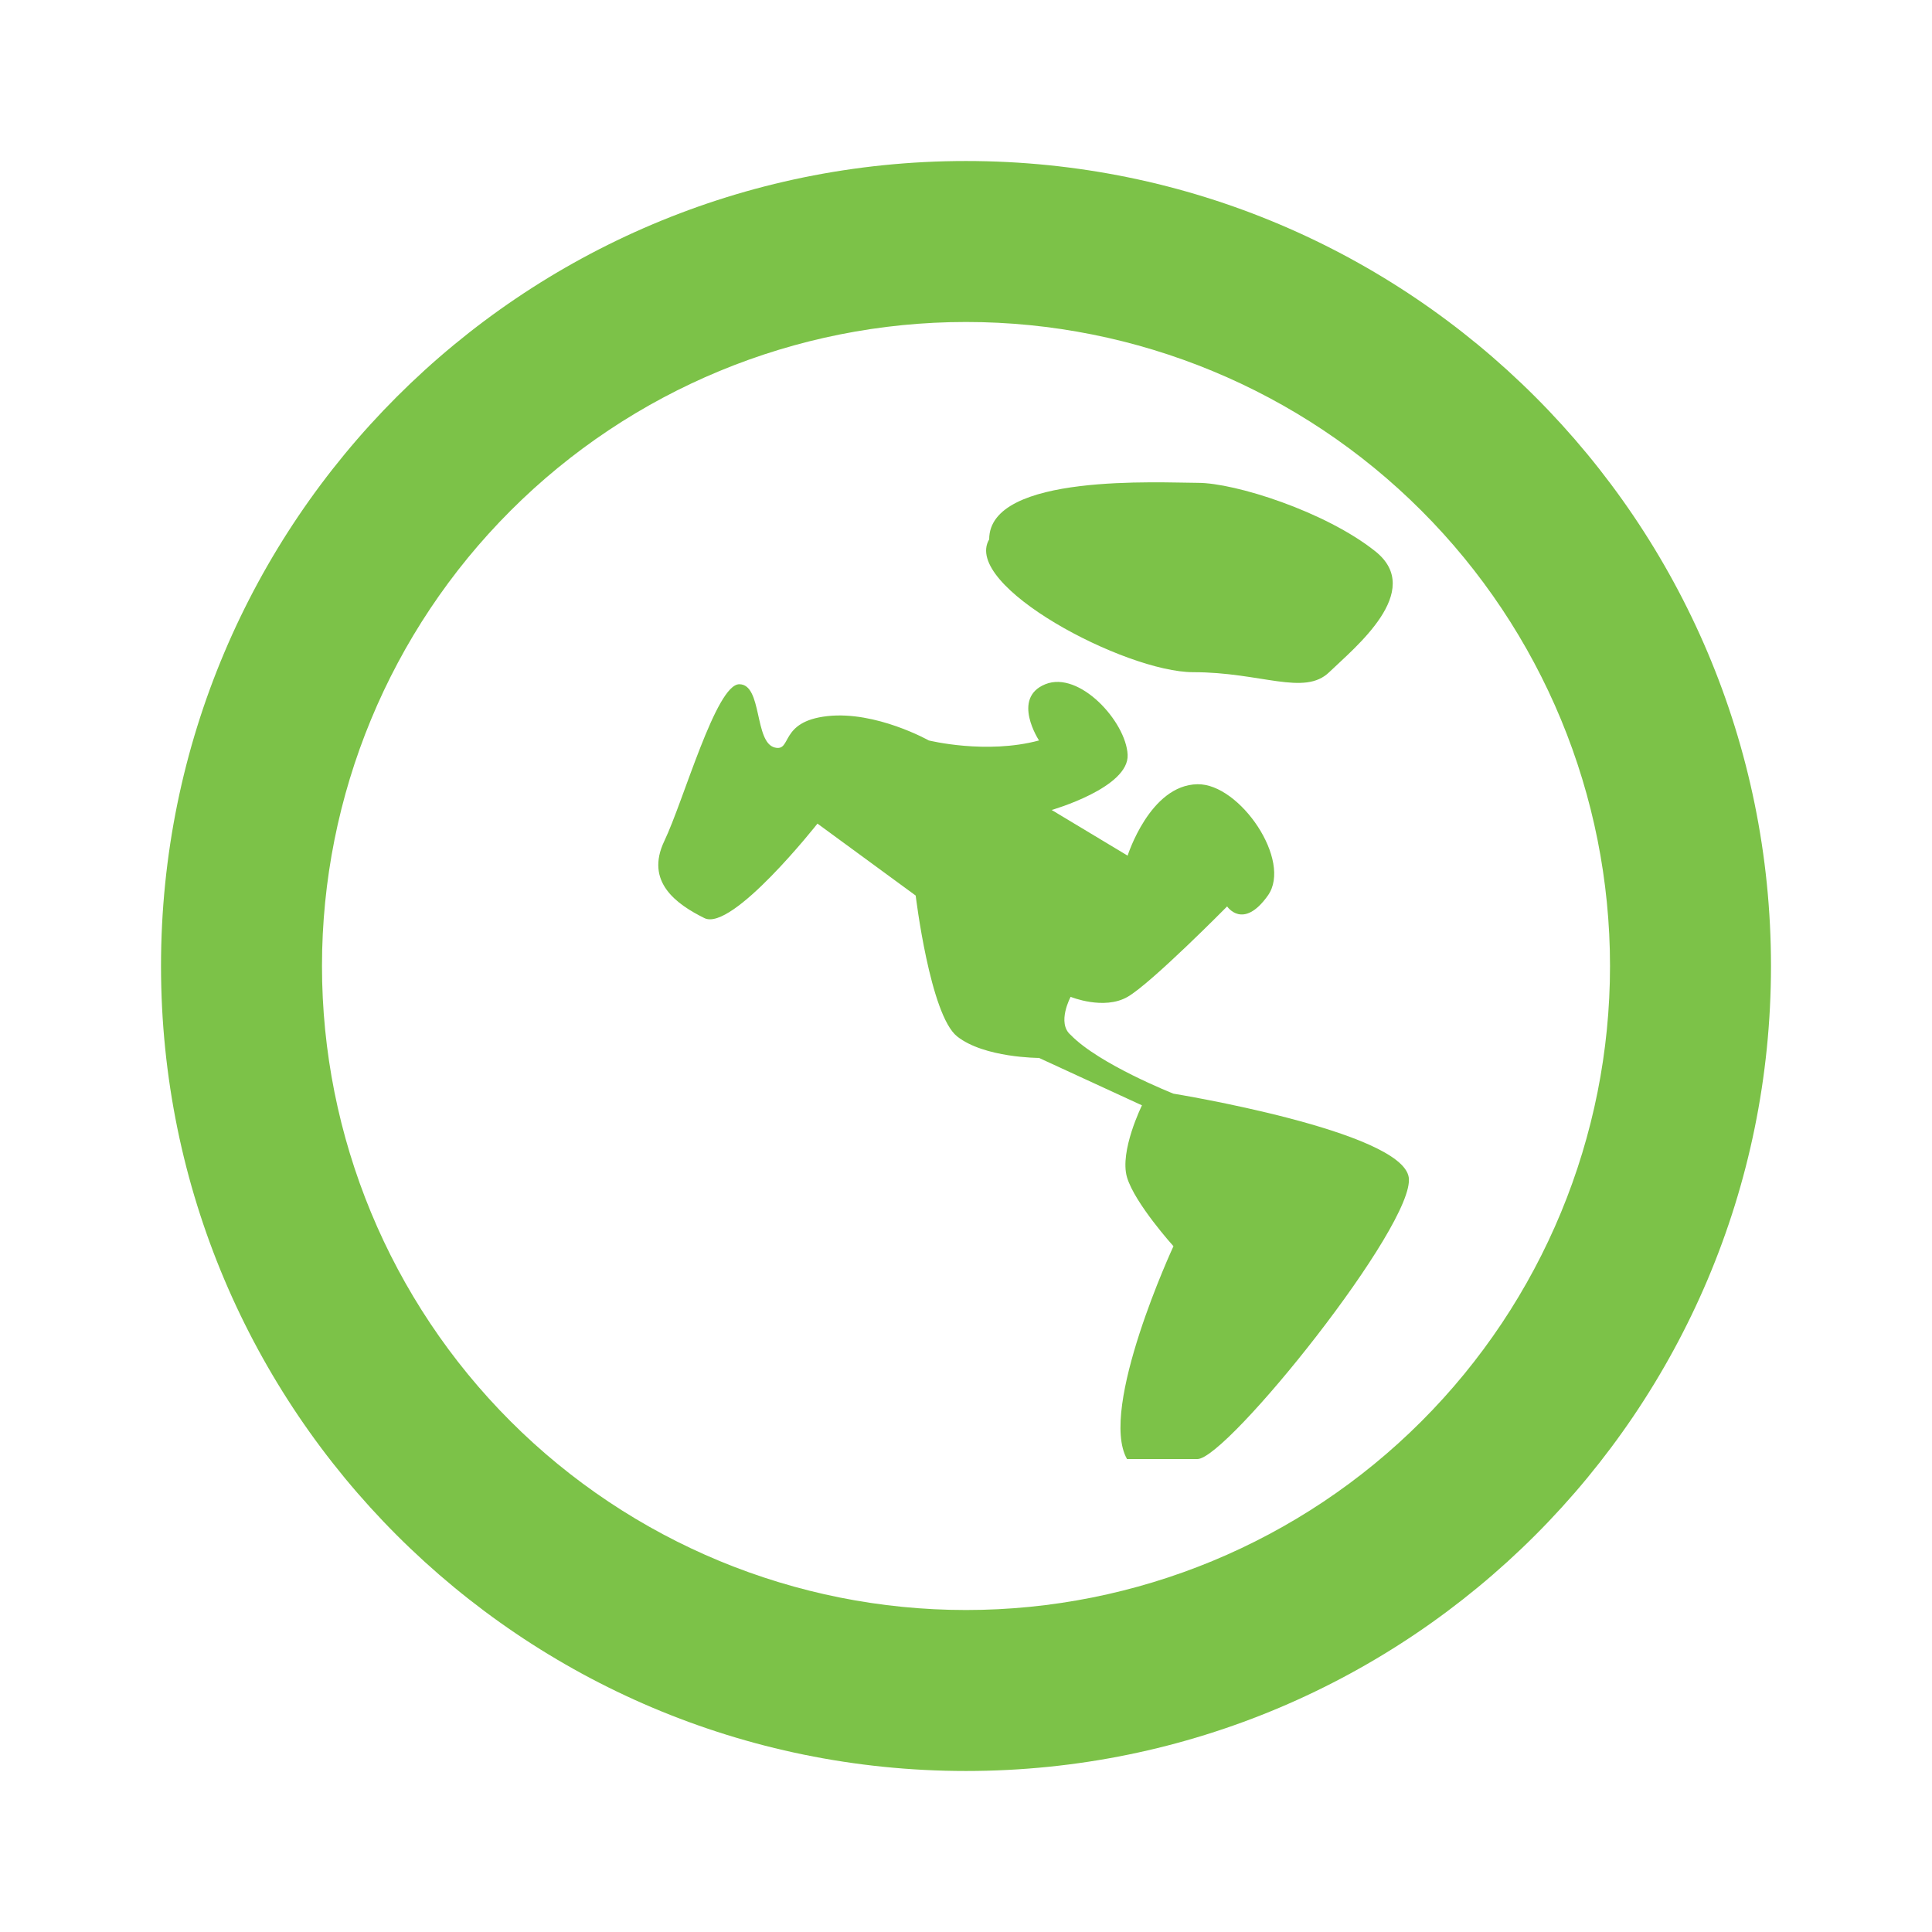 <svg width="50" height="50" viewBox="0 0 50 50" fill="none" xmlns="http://www.w3.org/2000/svg">
<path fill-rule="evenodd" clip-rule="evenodd" d="M4.167 25C4.167 13.494 13.494 4.167 25 4.167C36.506 4.167 45.833 13.494 45.833 25C45.833 36.506 36.506 45.833 25 45.833C13.494 45.833 4.167 36.506 4.167 25ZM8.333 25C8.333 29.42 10.089 33.66 13.215 36.785C16.34 39.911 20.58 41.667 25 41.667C29.42 41.667 33.66 39.911 36.785 36.785C39.911 33.66 41.667 29.42 41.667 25C41.667 20.58 39.911 16.34 36.785 13.215C33.66 10.089 29.42 8.333 25 8.333C20.58 8.333 16.34 10.089 13.215 13.215C10.089 16.34 8.333 20.58 8.333 25ZM17.192 21.767C17.698 20.708 18.531 17.708 19.133 17.708C19.733 17.708 19.515 19.215 20.052 19.346C20.504 19.456 20.156 18.673 21.413 18.533C22.669 18.394 24.038 19.163 24.038 19.163C24.038 19.163 25.521 19.531 26.89 19.163C26.89 19.163 26.167 18.067 27.052 17.708C27.935 17.35 29.14 18.675 29.183 19.531C29.227 20.387 27.217 20.962 27.217 20.962L29.183 22.144C29.183 22.144 29.76 20.315 30.99 20.296C32.083 20.275 33.454 22.275 32.812 23.177C32.171 24.079 31.758 23.458 31.758 23.458C31.758 23.458 29.8 25.442 29.183 25.798C28.569 26.152 27.708 25.798 27.708 25.798C27.708 25.798 27.344 26.473 27.708 26.783C28.448 27.546 30.369 28.304 30.369 28.304C30.369 28.304 36.275 29.265 36.458 30.469C36.642 31.673 31.758 37.76 30.99 37.76H29.167C28.423 36.448 30.369 32.252 30.369 32.252C30.369 32.252 29.369 31.144 29.167 30.469C28.967 29.794 29.554 28.606 29.554 28.606L26.89 27.379C26.89 27.379 25.473 27.379 24.771 26.823C24.069 26.267 23.698 23.177 23.698 23.177L21.156 21.315C21.156 21.315 18.948 24.119 18.229 23.76C17.508 23.402 16.688 22.823 17.192 21.767ZM30.879 17.396C29.121 17.396 24.89 15.158 25.6 13.958C25.6 12.238 30.048 12.496 31.002 12.496C31.956 12.496 34.294 13.233 35.592 14.267C36.89 15.298 35.044 16.773 34.4 17.396C33.754 18.021 32.64 17.396 30.879 17.396Z" fill="#7CC248"/>
</svg>
